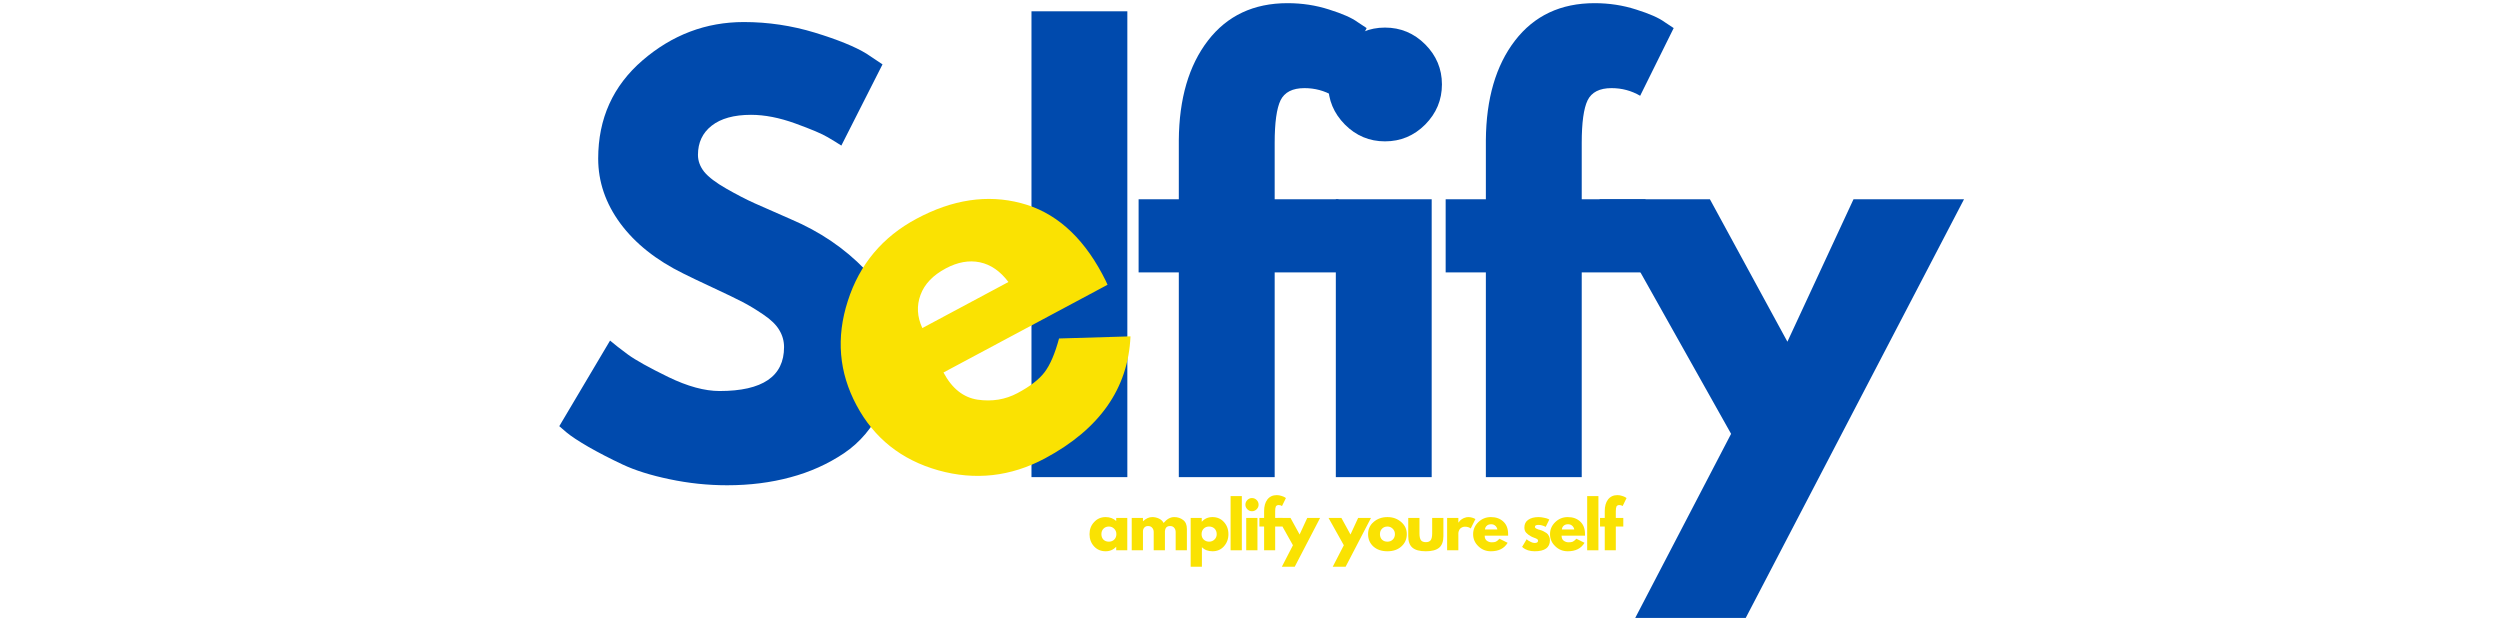 <svg xmlns="http://www.w3.org/2000/svg" xmlns:xlink="http://www.w3.org/1999/xlink" width="320" zoomAndPan="magnify" viewBox="0 0 240 60" height="80" preserveAspectRatio="xMidYMid meet" version="1.2"><defs/><g id="110f9c5190"><g style="fill:#fae202;fill-opacity:1;"><g transform="translate(104.453, 52.828)"><path style="stroke:none" d="M 0.578 -0.375 C 0.285 -0.695 0.141 -1.086 0.141 -1.547 C 0.141 -2.004 0.285 -2.391 0.578 -2.703 C 0.867 -3.023 1.238 -3.188 1.688 -3.188 C 2.094 -3.188 2.43 -3.062 2.703 -2.812 L 2.703 -3.109 L 3.766 -3.109 L 3.766 0 L 2.703 0 L 2.703 -0.344 C 2.43 -0.051 2.094 0.094 1.688 0.094 C 1.238 0.094 0.867 -0.062 0.578 -0.375 Z M 1.484 -2.078 C 1.348 -1.941 1.281 -1.766 1.281 -1.547 C 1.281 -1.336 1.344 -1.164 1.469 -1.031 C 1.602 -0.895 1.781 -0.828 2 -0.828 C 2.207 -0.828 2.379 -0.895 2.516 -1.031 C 2.648 -1.164 2.719 -1.336 2.719 -1.547 C 2.719 -1.766 2.645 -1.941 2.5 -2.078 C 2.363 -2.211 2.195 -2.281 2 -2.281 C 1.789 -2.281 1.617 -2.211 1.484 -2.078 Z M 1.484 -2.078 "/></g></g><g style="fill:#fae202;fill-opacity:1;"><g transform="translate(108.286, 52.828)"><path style="stroke:none" d="M 0.359 0 L 0.359 -3.109 L 1.438 -3.109 L 1.438 -2.781 C 1.719 -3.051 2.016 -3.188 2.328 -3.188 C 2.555 -3.188 2.77 -3.141 2.969 -3.047 C 3.164 -2.961 3.316 -2.82 3.422 -2.625 C 3.734 -3 4.07 -3.188 4.438 -3.188 C 4.77 -3.188 5.055 -3.094 5.297 -2.906 C 5.535 -2.727 5.656 -2.441 5.656 -2.047 L 5.656 0 L 4.578 0 L 4.578 -1.75 C 4.578 -1.914 4.531 -2.051 4.438 -2.156 C 4.352 -2.27 4.223 -2.328 4.047 -2.328 C 3.879 -2.328 3.754 -2.281 3.672 -2.188 C 3.598 -2.094 3.555 -1.977 3.547 -1.844 L 3.547 0 L 2.469 0 L 2.469 -1.75 C 2.469 -1.914 2.422 -2.051 2.328 -2.156 C 2.242 -2.27 2.109 -2.328 1.922 -2.328 C 1.766 -2.328 1.645 -2.273 1.562 -2.172 C 1.477 -2.078 1.438 -1.957 1.438 -1.812 L 1.438 0 Z M 0.359 0 "/></g></g><g style="fill:#fae202;fill-opacity:1;"><g transform="translate(113.945, 52.828)"><path style="stroke:none" d="M 3.547 -2.719 C 3.836 -2.406 3.984 -2.016 3.984 -1.547 C 3.984 -1.086 3.836 -0.695 3.547 -0.375 C 3.266 -0.062 2.898 0.094 2.453 0.094 C 2.035 0.094 1.695 -0.035 1.438 -0.297 L 1.438 1.578 L 0.359 1.578 L 0.359 -3.109 L 1.422 -3.109 L 1.422 -2.75 L 1.438 -2.75 C 1.695 -3.039 2.035 -3.188 2.453 -3.188 C 2.898 -3.188 3.266 -3.031 3.547 -2.719 Z M 2.641 -1.031 C 2.785 -1.164 2.859 -1.336 2.859 -1.547 C 2.859 -1.766 2.789 -1.941 2.656 -2.078 C 2.52 -2.211 2.344 -2.281 2.125 -2.281 C 1.914 -2.281 1.742 -2.211 1.609 -2.078 C 1.473 -1.941 1.406 -1.766 1.406 -1.547 C 1.406 -1.336 1.473 -1.164 1.609 -1.031 C 1.754 -0.895 1.926 -0.828 2.125 -0.828 C 2.332 -0.828 2.504 -0.895 2.641 -1.031 Z M 2.641 -1.031 "/></g></g><g style="fill:#fae202;fill-opacity:1;"><g transform="translate(117.778, 52.828)"><path style="stroke:none" d="M 0.359 0 L 0.359 -5.203 L 1.438 -5.203 L 1.438 0 Z M 0.359 0 "/></g></g><g style="fill:#fae202;fill-opacity:1;"><g transform="translate(119.278, 52.828)"><path style="stroke:none" d="M 0.469 -4.828 C 0.594 -4.953 0.738 -5.016 0.906 -5.016 C 1.082 -5.016 1.234 -4.953 1.359 -4.828 C 1.484 -4.703 1.547 -4.551 1.547 -4.375 C 1.547 -4.207 1.484 -4.062 1.359 -3.938 C 1.234 -3.812 1.082 -3.75 0.906 -3.75 C 0.738 -3.75 0.594 -3.812 0.469 -3.938 C 0.344 -4.062 0.281 -4.207 0.281 -4.375 C 0.281 -4.551 0.344 -4.703 0.469 -4.828 Z M 0.359 -3.109 L 0.359 0 L 1.438 0 L 1.438 -3.109 Z M 0.359 -3.109 "/></g></g><g style="fill:#fae202;fill-opacity:1;"><g transform="translate(120.807, 52.828)"><path style="stroke:none" d="M 0.547 -3.109 L 0.547 -3.766 C 0.547 -4.223 0.648 -4.594 0.859 -4.875 C 1.078 -5.156 1.379 -5.297 1.766 -5.297 C 1.922 -5.297 2.07 -5.27 2.219 -5.219 C 2.363 -5.176 2.473 -5.129 2.547 -5.078 L 2.641 -5.016 L 2.266 -4.25 C 2.172 -4.312 2.066 -4.344 1.953 -4.344 C 1.816 -4.344 1.723 -4.297 1.672 -4.203 C 1.629 -4.109 1.609 -3.953 1.609 -3.734 L 1.609 -3.109 L 2.328 -3.109 L 2.328 -2.281 L 1.609 -2.281 L 1.609 0 L 0.547 0 L 0.547 -2.281 L 0.094 -2.281 L 0.094 -3.109 Z M 0.547 -3.109 "/></g></g><g style="fill:#fae202;fill-opacity:1;"><g transform="translate(122.778, 52.828)"><path style="stroke:none" d="M 2.719 -3.109 L 3.953 -3.109 L 1.516 1.578 L 0.281 1.578 L 1.344 -0.484 L -0.125 -3.109 L 1.109 -3.109 L 1.984 -1.516 Z M 2.719 -3.109 "/></g></g><g style="fill:#fae202;fill-opacity:1;"><g transform="translate(126.309, 52.828)"><path style="stroke:none" d=""/></g></g><g style="fill:#fae202;fill-opacity:1;"><g transform="translate(127.663, 52.828)"><path style="stroke:none" d="M 2.719 -3.109 L 3.953 -3.109 L 1.516 1.578 L 0.281 1.578 L 1.344 -0.484 L -0.125 -3.109 L 1.109 -3.109 L 1.984 -1.516 Z M 2.719 -3.109 "/></g></g><g style="fill:#fae202;fill-opacity:1;"><g transform="translate(131.194, 52.828)"><path style="stroke:none" d="M 0.656 -0.359 C 0.312 -0.672 0.141 -1.066 0.141 -1.547 C 0.141 -2.023 0.316 -2.414 0.672 -2.719 C 1.035 -3.031 1.477 -3.188 2 -3.188 C 2.52 -3.188 2.957 -3.031 3.312 -2.719 C 3.676 -2.414 3.859 -2.023 3.859 -1.547 C 3.859 -1.066 3.68 -0.672 3.328 -0.359 C 2.984 -0.055 2.539 0.094 2 0.094 C 1.445 0.094 1 -0.055 0.656 -0.359 Z M 1.484 -2.078 C 1.348 -1.941 1.281 -1.766 1.281 -1.547 C 1.281 -1.336 1.344 -1.164 1.469 -1.031 C 1.602 -0.895 1.781 -0.828 2 -0.828 C 2.207 -0.828 2.379 -0.895 2.516 -1.031 C 2.648 -1.164 2.719 -1.336 2.719 -1.547 C 2.719 -1.766 2.645 -1.941 2.5 -2.078 C 2.363 -2.211 2.195 -2.281 2 -2.281 C 1.789 -2.281 1.617 -2.211 1.484 -2.078 Z M 1.484 -2.078 "/></g></g><g style="fill:#fae202;fill-opacity:1;"><g transform="translate(134.894, 52.828)"><path style="stroke:none" d="M 1.375 -3.109 L 1.375 -1.625 C 1.375 -1.32 1.422 -1.102 1.516 -0.969 C 1.609 -0.844 1.766 -0.781 1.984 -0.781 C 2.203 -0.781 2.359 -0.844 2.453 -0.969 C 2.547 -1.102 2.594 -1.32 2.594 -1.625 L 2.594 -3.109 L 3.672 -3.109 L 3.672 -1.359 C 3.672 -0.848 3.535 -0.477 3.266 -0.25 C 2.992 -0.02 2.566 0.094 1.984 0.094 C 1.398 0.094 0.973 -0.02 0.703 -0.25 C 0.43 -0.477 0.297 -0.848 0.297 -1.359 L 0.297 -3.109 Z M 1.375 -3.109 "/></g></g><g style="fill:#fae202;fill-opacity:1;"><g transform="translate(138.564, 52.828)"><path style="stroke:none" d="M 0.359 0 L 0.359 -3.109 L 1.438 -3.109 L 1.438 -2.656 C 1.445 -2.664 1.461 -2.68 1.484 -2.703 C 1.504 -2.734 1.539 -2.781 1.594 -2.844 C 1.656 -2.906 1.723 -2.957 1.797 -3 C 1.867 -3.051 1.957 -3.094 2.062 -3.125 C 2.164 -3.164 2.273 -3.188 2.391 -3.188 C 2.504 -3.188 2.617 -3.172 2.734 -3.141 C 2.848 -3.109 2.93 -3.078 2.984 -3.047 L 3.078 -3 L 2.625 -2.094 C 2.488 -2.207 2.301 -2.266 2.062 -2.266 C 1.938 -2.266 1.828 -2.234 1.734 -2.172 C 1.641 -2.117 1.57 -2.051 1.531 -1.969 C 1.5 -1.883 1.473 -1.816 1.453 -1.766 C 1.441 -1.711 1.438 -1.664 1.438 -1.625 L 1.438 0 Z M 0.359 0 "/></g></g><g style="fill:#fae202;fill-opacity:1;"><g transform="translate(141.279, 52.828)"><path style="stroke:none" d="M 3.5 -1.406 L 1.25 -1.406 C 1.25 -1.188 1.316 -1.023 1.453 -0.922 C 1.598 -0.816 1.754 -0.766 1.922 -0.766 C 2.098 -0.766 2.234 -0.785 2.328 -0.828 C 2.43 -0.879 2.547 -0.973 2.672 -1.109 L 3.453 -0.719 C 3.129 -0.176 2.594 0.094 1.844 0.094 C 1.375 0.094 0.973 -0.066 0.641 -0.391 C 0.305 -0.711 0.141 -1.098 0.141 -1.547 C 0.141 -1.992 0.305 -2.379 0.641 -2.703 C 0.973 -3.023 1.375 -3.188 1.844 -3.188 C 2.332 -3.188 2.727 -3.047 3.031 -2.766 C 3.344 -2.484 3.5 -2.078 3.5 -1.547 C 3.5 -1.473 3.5 -1.426 3.5 -1.406 Z M 1.281 -2 L 2.469 -2 C 2.438 -2.156 2.367 -2.273 2.266 -2.359 C 2.16 -2.453 2.031 -2.5 1.875 -2.5 C 1.695 -2.5 1.555 -2.453 1.453 -2.359 C 1.348 -2.266 1.289 -2.145 1.281 -2 Z M 1.281 -2 "/></g></g><g style="fill:#fae202;fill-opacity:1;"><g transform="translate(144.628, 52.828)"><path style="stroke:none" d=""/></g></g><g style="fill:#fae202;fill-opacity:1;"><g transform="translate(145.982, 52.828)"><path style="stroke:none" d="M 1.719 -3.188 C 1.895 -3.188 2.066 -3.164 2.234 -3.125 C 2.41 -3.094 2.539 -3.055 2.625 -3.016 L 2.75 -2.953 L 2.406 -2.25 C 2.156 -2.375 1.926 -2.438 1.719 -2.438 C 1.594 -2.438 1.504 -2.422 1.453 -2.391 C 1.398 -2.367 1.375 -2.32 1.375 -2.25 C 1.375 -2.238 1.375 -2.223 1.375 -2.203 C 1.383 -2.191 1.395 -2.176 1.406 -2.156 C 1.414 -2.145 1.426 -2.133 1.438 -2.125 C 1.445 -2.113 1.461 -2.102 1.484 -2.094 C 1.516 -2.082 1.535 -2.07 1.547 -2.062 C 1.566 -2.062 1.594 -2.051 1.625 -2.031 C 1.656 -2.02 1.676 -2.008 1.688 -2 C 1.707 -2 1.734 -1.992 1.766 -1.984 C 1.805 -1.973 1.836 -1.961 1.859 -1.953 C 1.984 -1.922 2.094 -1.879 2.188 -1.828 C 2.281 -1.785 2.379 -1.727 2.484 -1.656 C 2.586 -1.582 2.664 -1.484 2.719 -1.359 C 2.781 -1.242 2.812 -1.113 2.812 -0.969 C 2.812 -0.258 2.32 0.094 1.344 0.094 C 1.113 0.094 0.898 0.062 0.703 0 C 0.504 -0.07 0.359 -0.145 0.266 -0.219 L 0.141 -0.328 L 0.578 -1.062 C 0.609 -1.031 0.648 -0.992 0.703 -0.953 C 0.754 -0.922 0.848 -0.867 0.984 -0.797 C 1.117 -0.734 1.238 -0.703 1.344 -0.703 C 1.562 -0.703 1.672 -0.773 1.672 -0.922 C 1.672 -0.992 1.641 -1.047 1.578 -1.078 C 1.523 -1.117 1.43 -1.16 1.297 -1.203 C 1.16 -1.254 1.055 -1.301 0.984 -1.344 C 0.797 -1.445 0.645 -1.562 0.531 -1.688 C 0.414 -1.812 0.359 -1.977 0.359 -2.188 C 0.359 -2.508 0.477 -2.754 0.719 -2.922 C 0.969 -3.098 1.301 -3.188 1.719 -3.188 Z M 1.719 -3.188 "/></g></g><g style="fill:#fae202;fill-opacity:1;"><g transform="translate(148.661, 52.828)"><path style="stroke:none" d="M 3.5 -1.406 L 1.25 -1.406 C 1.25 -1.188 1.316 -1.023 1.453 -0.922 C 1.598 -0.816 1.754 -0.766 1.922 -0.766 C 2.098 -0.766 2.234 -0.785 2.328 -0.828 C 2.43 -0.879 2.547 -0.973 2.672 -1.109 L 3.453 -0.719 C 3.129 -0.176 2.594 0.094 1.844 0.094 C 1.375 0.094 0.973 -0.066 0.641 -0.391 C 0.305 -0.711 0.141 -1.098 0.141 -1.547 C 0.141 -1.992 0.305 -2.379 0.641 -2.703 C 0.973 -3.023 1.375 -3.188 1.844 -3.188 C 2.332 -3.188 2.727 -3.047 3.031 -2.766 C 3.344 -2.484 3.5 -2.078 3.5 -1.547 C 3.5 -1.473 3.5 -1.426 3.5 -1.406 Z M 1.281 -2 L 2.469 -2 C 2.438 -2.156 2.367 -2.273 2.266 -2.359 C 2.16 -2.453 2.031 -2.5 1.875 -2.5 C 1.695 -2.5 1.555 -2.453 1.453 -2.359 C 1.348 -2.266 1.289 -2.145 1.281 -2 Z M 1.281 -2 "/></g></g><g style="fill:#fae202;fill-opacity:1;"><g transform="translate(152.01, 52.828)"><path style="stroke:none" d="M 0.359 0 L 0.359 -5.203 L 1.438 -5.203 L 1.438 0 Z M 0.359 0 "/></g></g><g style="fill:#fae202;fill-opacity:1;"><g transform="translate(153.509, 52.828)"><path style="stroke:none" d="M 0.547 -3.109 L 0.547 -3.766 C 0.547 -4.223 0.648 -4.594 0.859 -4.875 C 1.078 -5.156 1.379 -5.297 1.766 -5.297 C 1.922 -5.297 2.07 -5.27 2.219 -5.219 C 2.363 -5.176 2.473 -5.129 2.547 -5.078 L 2.641 -5.016 L 2.266 -4.25 C 2.172 -4.312 2.066 -4.344 1.953 -4.344 C 1.816 -4.344 1.723 -4.297 1.672 -4.203 C 1.629 -4.109 1.609 -3.953 1.609 -3.734 L 1.609 -3.109 L 2.328 -3.109 L 2.328 -2.281 L 1.609 -2.281 L 1.609 0 L 0.547 0 L 0.547 -2.281 L 0.094 -2.281 L 0.094 -3.109 Z M 0.547 -3.109 "/></g></g><g style="fill:#004aad;fill-opacity:1;"><g transform="translate(52.488, 45.804)"><path style="stroke:none" d="M 18.922 -43.688 C 21.242 -43.688 23.516 -43.348 25.734 -42.672 C 27.953 -41.992 29.602 -41.32 30.688 -40.656 L 32.234 -39.625 L 28.281 -31.828 C 27.969 -32.035 27.535 -32.301 26.984 -32.625 C 26.43 -32.957 25.391 -33.398 23.859 -33.953 C 22.336 -34.504 20.922 -34.781 19.609 -34.781 C 17.973 -34.781 16.711 -34.43 15.828 -33.734 C 14.953 -33.047 14.516 -32.113 14.516 -30.938 C 14.516 -30.352 14.719 -29.805 15.125 -29.297 C 15.539 -28.797 16.25 -28.258 17.25 -27.688 C 18.258 -27.113 19.145 -26.656 19.906 -26.312 C 20.676 -25.969 21.859 -25.445 23.453 -24.75 C 26.223 -23.57 28.586 -21.969 30.547 -19.938 C 32.504 -17.914 33.484 -15.617 33.484 -13.047 C 33.484 -10.586 33.039 -8.438 32.156 -6.594 C 31.281 -4.758 30.066 -3.32 28.516 -2.281 C 26.973 -1.25 25.266 -0.484 23.391 0.016 C 21.523 0.523 19.5 0.781 17.312 0.781 C 15.445 0.781 13.609 0.586 11.797 0.203 C 9.992 -0.172 8.484 -0.645 7.266 -1.219 C 6.055 -1.789 4.969 -2.352 4 -2.906 C 3.031 -3.469 2.32 -3.938 1.875 -4.312 L 1.203 -4.891 L 6.078 -13.109 C 6.492 -12.754 7.066 -12.305 7.797 -11.766 C 8.523 -11.234 9.816 -10.516 11.672 -9.609 C 13.523 -8.711 15.164 -8.266 16.594 -8.266 C 20.719 -8.266 22.781 -9.672 22.781 -12.484 C 22.781 -13.066 22.629 -13.609 22.328 -14.109 C 22.035 -14.617 21.516 -15.125 20.766 -15.625 C 20.023 -16.125 19.367 -16.52 18.797 -16.812 C 18.223 -17.113 17.285 -17.566 15.984 -18.172 C 14.691 -18.773 13.734 -19.234 13.109 -19.547 C 10.504 -20.828 8.488 -22.43 7.062 -24.359 C 5.645 -26.285 4.938 -28.359 4.938 -30.578 C 4.938 -34.422 6.359 -37.566 9.203 -40.016 C 12.047 -42.461 15.285 -43.688 18.922 -43.688 Z M 18.922 -43.688 "/></g></g><g style="fill:#004aad;fill-opacity:1;"><g transform="translate(84.564, 45.804)"><path style="stroke:none" d=""/></g></g><g style="fill:#004aad;fill-opacity:1;"><g transform="translate(95.897, 45.804)"><path style="stroke:none" d="M 3.125 0 L 3.125 -44.719 L 12.328 -44.719 L 12.328 0 Z M 3.125 0 "/></g></g><g style="fill:#004aad;fill-opacity:1;"><g transform="translate(108.478, 45.804)"><path style="stroke:none" d="M 4.688 -26.672 L 4.688 -32.344 C 4.719 -36.332 5.648 -39.52 7.484 -41.906 C 9.328 -44.301 11.875 -45.5 15.125 -45.5 C 16.52 -45.5 17.848 -45.297 19.109 -44.891 C 20.379 -44.492 21.289 -44.094 21.844 -43.688 L 22.719 -43.109 L 19.5 -36.609 C 18.664 -37.098 17.75 -37.344 16.75 -37.344 C 15.602 -37.344 14.836 -36.953 14.453 -36.172 C 14.078 -35.391 13.891 -34.023 13.891 -32.078 L 13.891 -26.672 L 20.016 -26.672 L 20.016 -19.656 L 13.891 -19.656 L 13.891 0 L 4.688 0 L 4.688 -19.656 L 0.828 -19.656 L 0.828 -26.672 Z M 4.688 -26.672 "/></g></g><g style="fill:#004aad;fill-opacity:1;"><g transform="translate(125.114, 45.804)"><path style="stroke:none" d="M 4 -41.547 C 5.07 -42.617 6.352 -43.156 7.844 -43.156 C 9.344 -43.156 10.629 -42.617 11.703 -41.547 C 12.773 -40.473 13.312 -39.191 13.312 -37.703 C 13.312 -36.211 12.773 -34.926 11.703 -33.844 C 10.629 -32.77 9.344 -32.234 7.844 -32.234 C 6.352 -32.234 5.07 -32.77 4 -33.844 C 2.926 -34.926 2.391 -36.211 2.391 -37.703 C 2.391 -39.191 2.926 -40.473 4 -41.547 Z M 3.125 -26.672 L 3.125 0 L 12.328 0 L 12.328 -26.672 Z M 3.125 -26.672 "/></g></g><g style="fill:#004aad;fill-opacity:1;"><g transform="translate(137.955, 45.804)"><path style="stroke:none" d="M 4.688 -26.672 L 4.688 -32.344 C 4.719 -36.332 5.648 -39.52 7.484 -41.906 C 9.328 -44.301 11.875 -45.5 15.125 -45.5 C 16.52 -45.5 17.848 -45.297 19.109 -44.891 C 20.379 -44.492 21.289 -44.094 21.844 -43.688 L 22.719 -43.109 L 19.5 -36.609 C 18.664 -37.098 17.75 -37.344 16.75 -37.344 C 15.602 -37.344 14.836 -36.953 14.453 -36.172 C 14.078 -35.391 13.891 -34.023 13.891 -32.078 L 13.891 -26.672 L 20.016 -26.672 L 20.016 -19.656 L 13.891 -19.656 L 13.891 0 L 4.688 0 L 4.688 -19.656 L 0.828 -19.656 L 0.828 -26.672 Z M 4.688 -26.672 "/></g></g><g style="fill:#004aad;fill-opacity:1;"><g transform="translate(154.591, 45.804)"><path style="stroke:none" d="M 23.344 -26.672 L 33.953 -26.672 L 13 13.516 L 2.391 13.516 L 11.594 -4.156 L -1.047 -26.672 L 9.562 -26.672 L 17 -13 Z M 23.344 -26.672 "/></g></g><g style="fill:#fae202;fill-opacity:1;"><g transform="translate(87.043, 50.275)"><path style="stroke:none" d="M 19.281 -22.938 L 3.531 -14.516 C 4.344 -12.984 5.438 -12.113 6.812 -11.906 C 8.195 -11.707 9.469 -11.914 10.625 -12.531 C 11.844 -13.176 12.719 -13.852 13.25 -14.562 C 13.781 -15.27 14.238 -16.344 14.625 -17.781 L 21.484 -17.984 C 21.266 -12.984 18.523 -9.078 13.266 -6.266 C 9.984 -4.516 6.57 -4.133 3.031 -5.125 C -0.508 -6.125 -3.125 -8.203 -4.812 -11.359 C -6.508 -14.523 -6.789 -17.863 -5.656 -21.375 C -4.531 -24.895 -2.328 -27.531 0.953 -29.281 C 4.398 -31.125 7.734 -31.625 10.953 -30.781 C 14.18 -29.945 16.785 -27.68 18.766 -23.984 C 19.035 -23.473 19.207 -23.125 19.281 -22.938 Z M 1.5 -18.781 L 9.766 -23.203 C 8.984 -24.242 8.07 -24.875 7.031 -25.094 C 5.988 -25.312 4.898 -25.117 3.766 -24.516 C 2.523 -23.859 1.711 -23.008 1.328 -21.969 C 0.941 -20.926 1 -19.863 1.5 -18.781 Z M 1.5 -18.781 "/></g></g></g></svg>